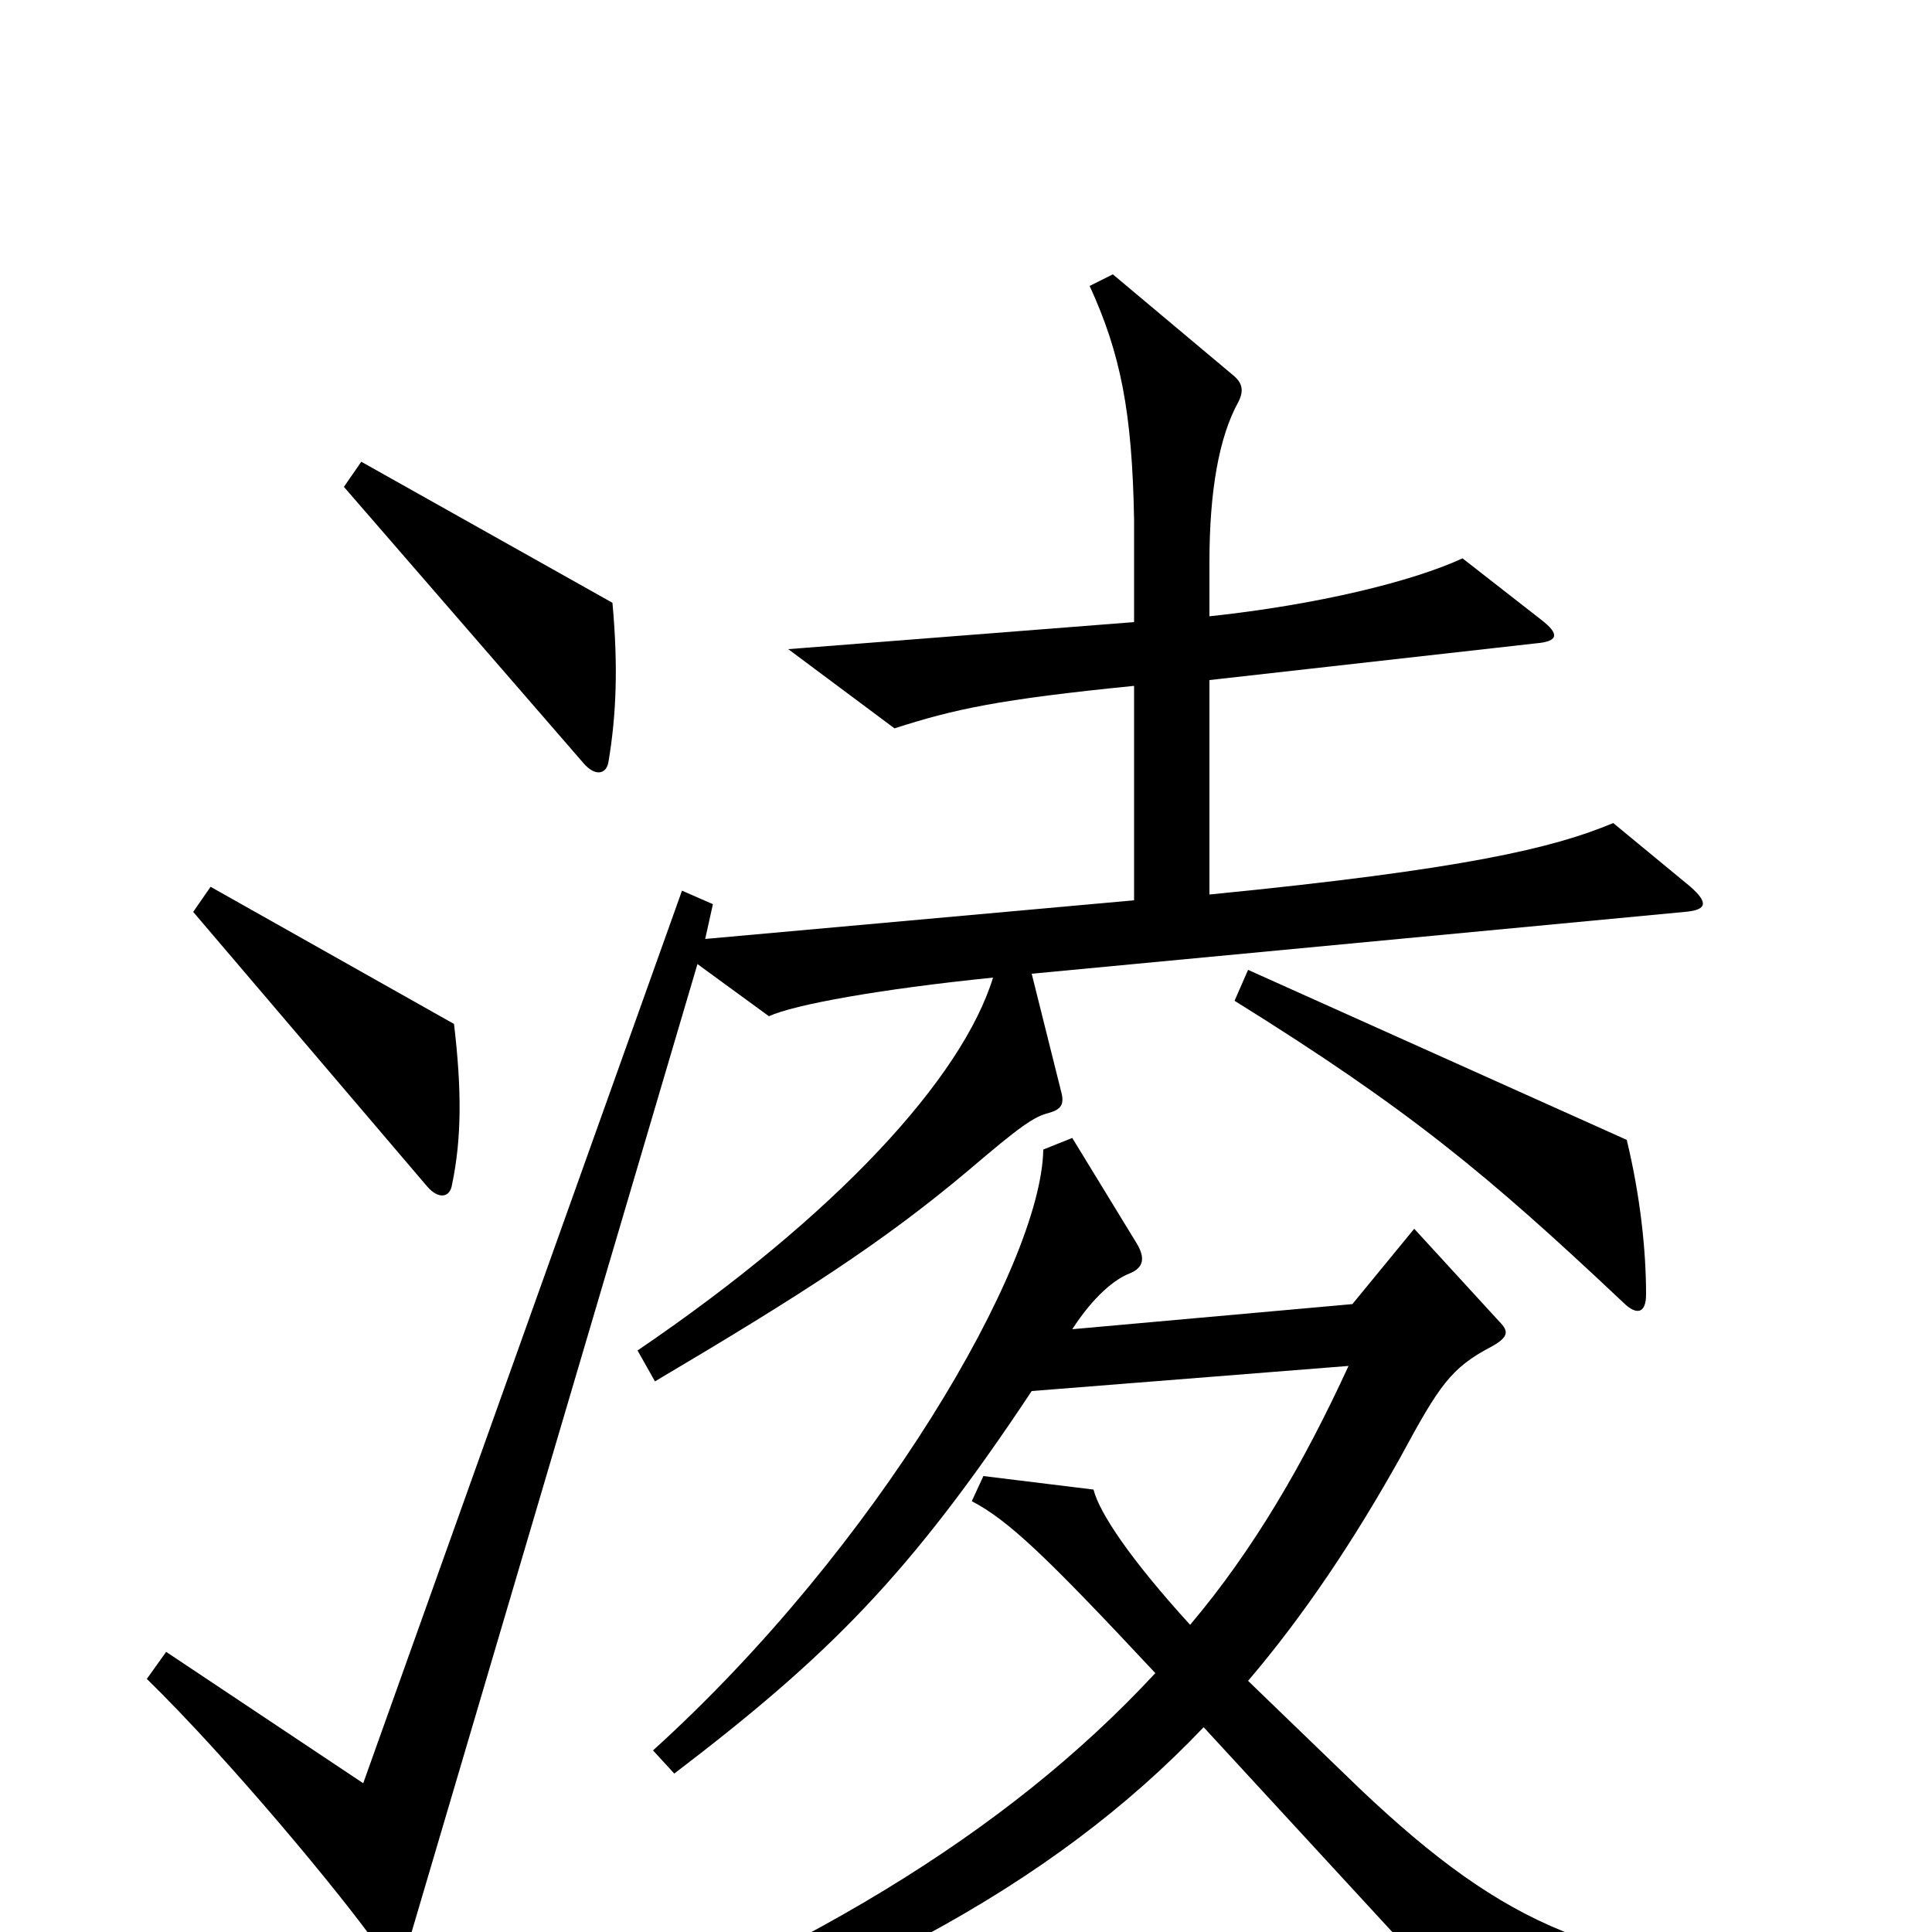 <svg xmlns="http://www.w3.org/2000/svg" viewBox="0 -1000 1000 1000">
	<path fill="#000000" d="M317 -688L187 -761L178 -748L302 -605C308 -598 314 -599 315 -606C319 -630 320 -655 317 -688ZM235 -470L109 -541L100 -528L221 -386C227 -379 233 -380 234 -387C239 -411 239 -436 235 -470ZM875 -541L835 -574C804 -561 758 -550 626 -537V-648L795 -667C807 -668 807 -672 798 -679L757 -711C731 -699 682 -687 626 -681V-709C626 -746 631 -774 641 -792C644 -798 643 -802 638 -806L576 -858L564 -852C580 -817 586 -787 587 -731V-678L408 -664L463 -623C494 -633 517 -638 587 -645V-534L365 -514L369 -532L353 -539L188 -77L86 -145L76 -131C119 -89 177 -19 196 8C202 16 208 16 211 7L361 -501L398 -474C411 -480 455 -488 514 -494C498 -442 433 -371 330 -301L339 -285C415 -330 457 -357 501 -394C528 -417 535 -422 543 -424C550 -426 551 -429 549 -436L534 -496L872 -528C884 -529 884 -533 875 -541ZM852 -330C852 -353 849 -381 842 -410L646 -498L639 -482C729 -426 770 -392 840 -326C847 -319 852 -320 852 -330ZM941 38V21C830 19 780 -2 704 -74L646 -130C675 -164 701 -203 725 -246C745 -283 751 -292 772 -303C781 -308 781 -311 776 -316L732 -364L700 -325L555 -312C566 -329 577 -338 585 -341C592 -344 593 -349 588 -357L555 -411L540 -405C539 -345 454 -199 338 -94L349 -82C429 -143 471 -185 534 -280L698 -293C675 -243 649 -198 616 -159C585 -193 569 -217 566 -229L509 -236L503 -223C522 -213 541 -195 598 -134C521 -51 414 14 259 72L265 88C435 35 544 -23 623 -106L775 59Z"/>
</svg>
